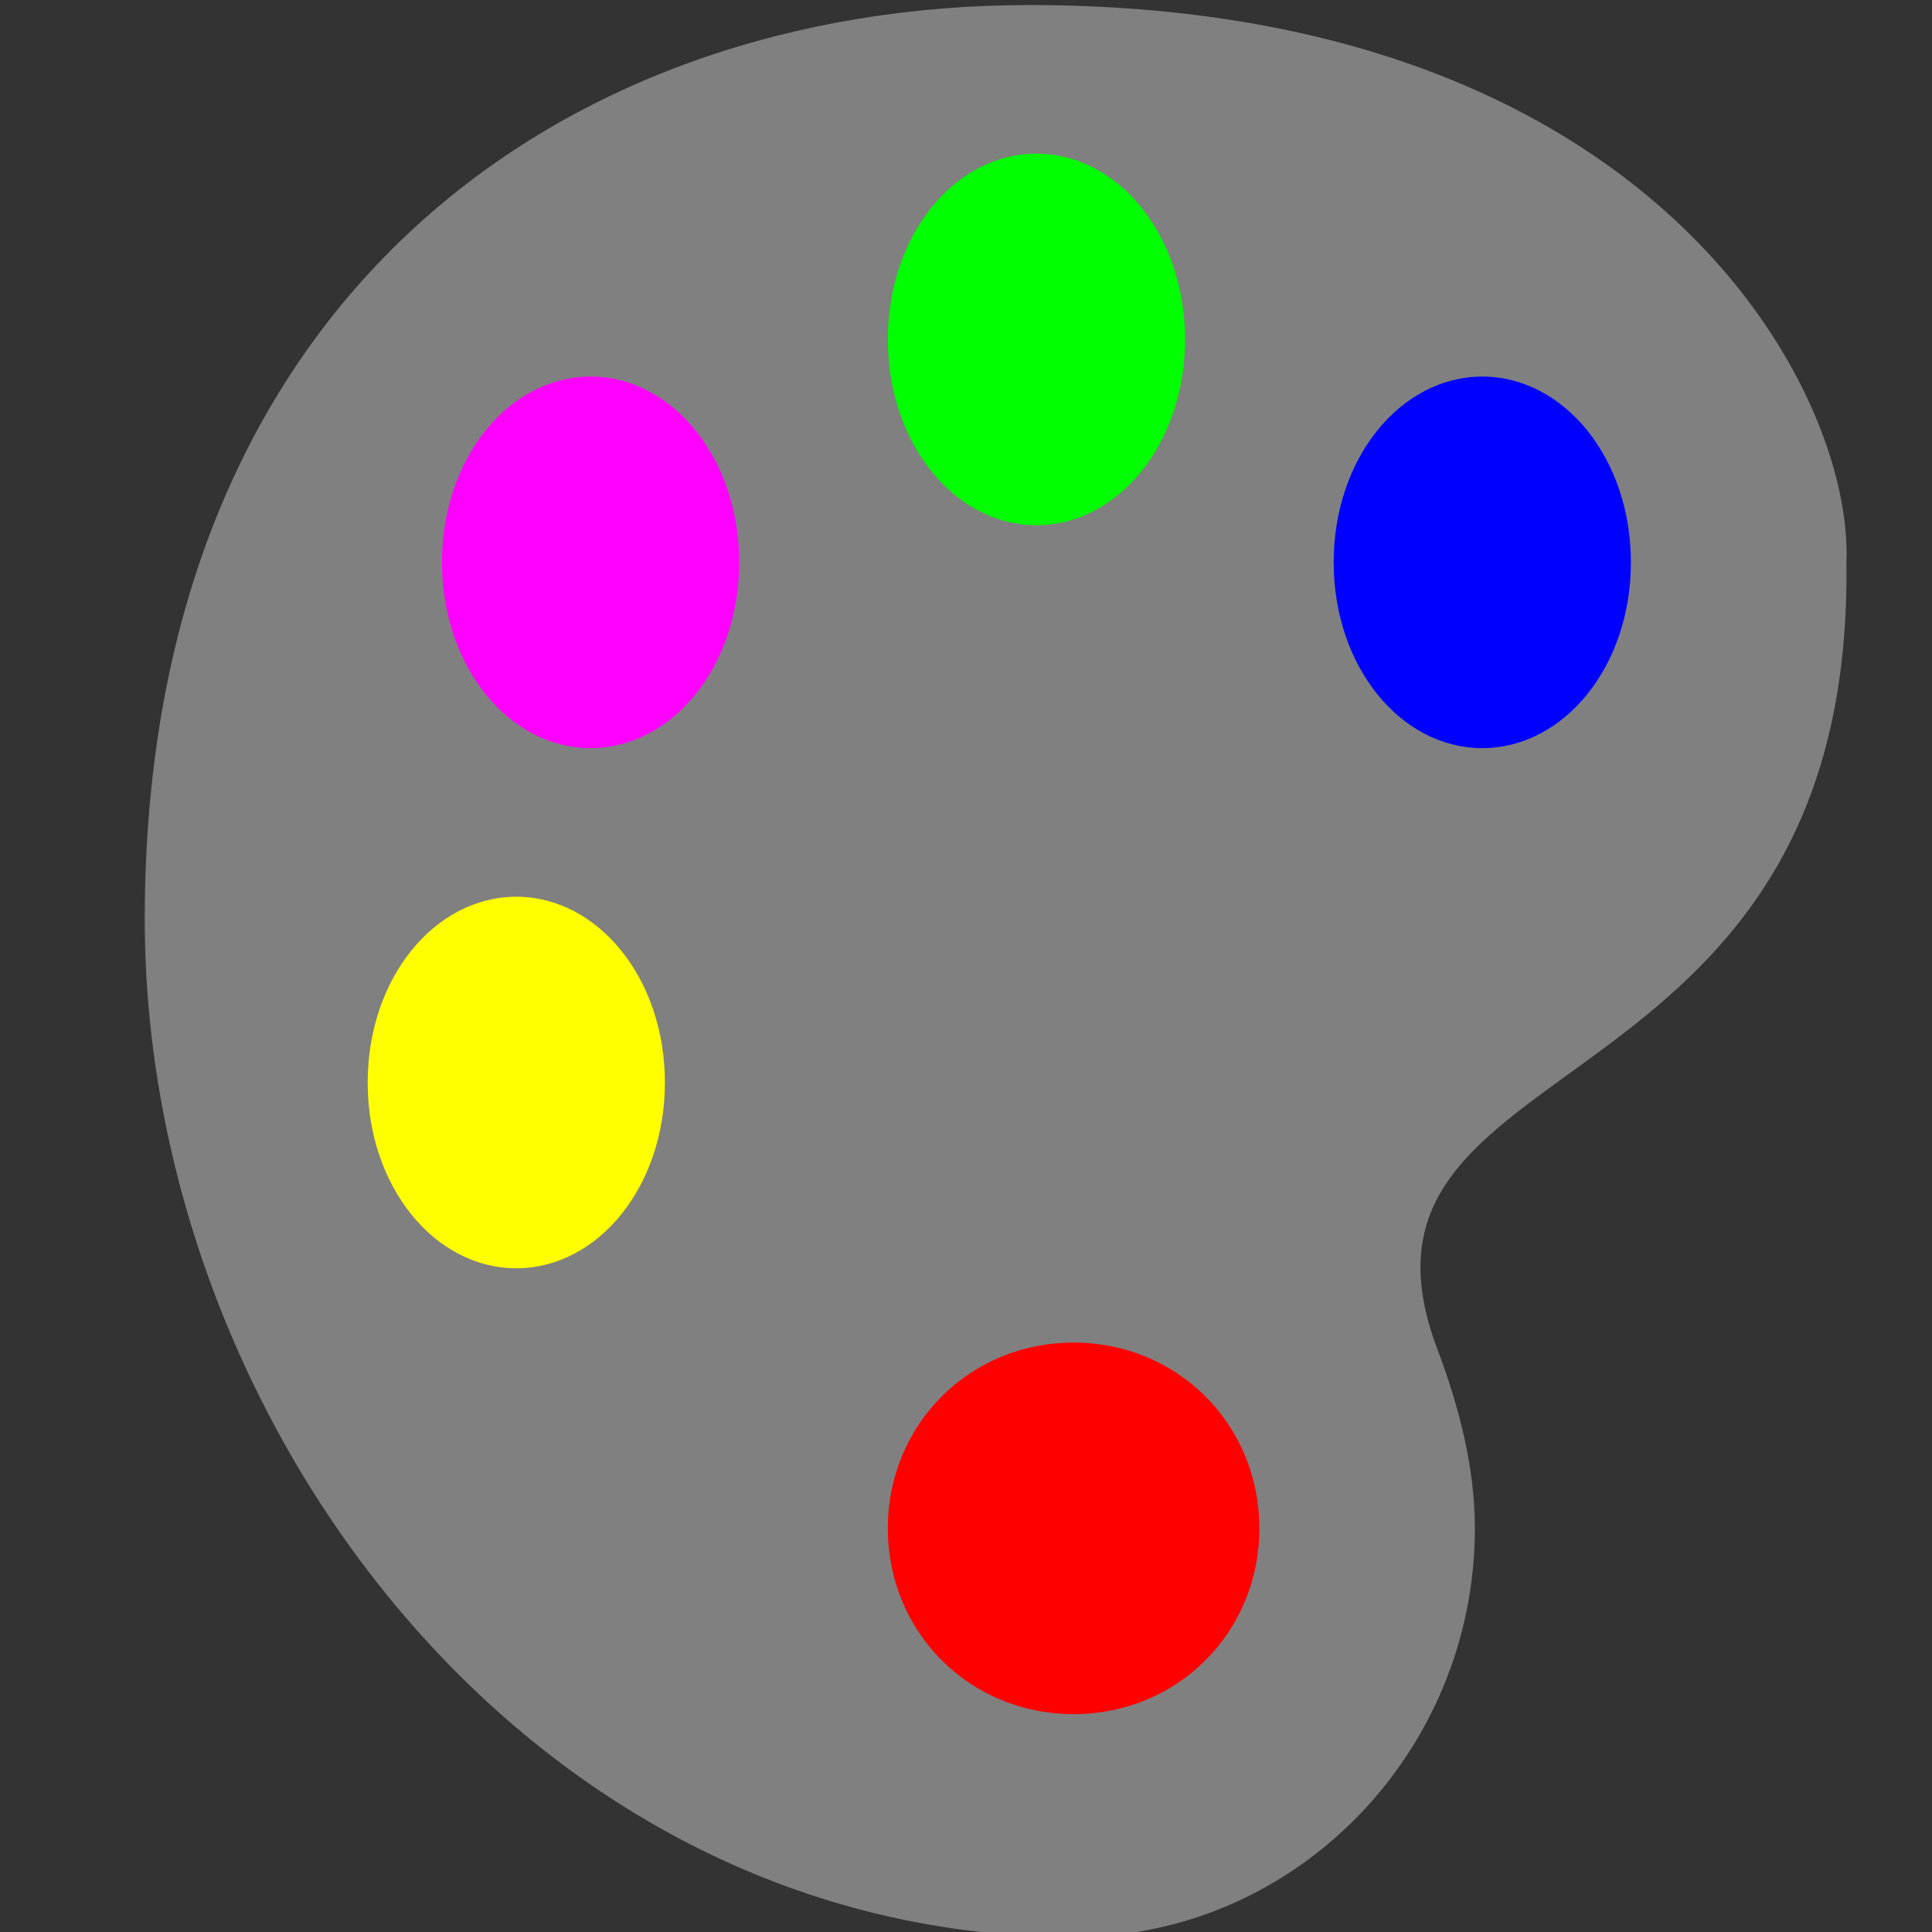 <?xml version="1.0" encoding="UTF-8" standalone="no"?>
<!-- Generator: Adobe Illustrator 17.1.0, SVG Export Plug-In . SVG Version: 6.00 Build 0)  -->

<svg
   xmlns:dc="http://purl.org/dc/elements/1.1/"
   xmlns:cc="http://creativecommons.org/ns#"
   xmlns:rdf="http://www.w3.org/1999/02/22-rdf-syntax-ns#"
   xmlns:svg="http://www.w3.org/2000/svg"
   xmlns="http://www.w3.org/2000/svg"
   xmlns:sodipodi="http://sodipodi.sourceforge.net/DTD/sodipodi-0.dtd"
   xmlns:inkscape="http://www.inkscape.org/namespaces/inkscape"
   version="1.1"
   id="Layer_1"
   x="0px"
   y="0px"
   width="416px"
   height="416px"
   viewBox="0 0 26 26"
   style="enable-background:new 0 0 26 26;"
   xml:space="preserve"
   sodipodi:docname="icons8-paint-palette1.svg"
   inkscape:version="0.92.2 (5c3e80d, 2017-08-06)"><rect x="0" y="0" width="26" height="26" fill="#333333" stroke="none"/><defs
     id="defs2087" /><sodipodi:namedview
     pagecolor="#ffffff"
     bordercolor="#666666"
     borderopacity="1"
     objecttolerance="10"
     gridtolerance="10"
     guidetolerance="10"
     inkscape:pageopacity="0"
     inkscape:pageshadow="2"
     inkscape:window-width="737"
     inkscape:window-height="480"
     id="namedview2085"
     showgrid="false"
     inkscape:zoom="0.40114712"
     inkscape:cx="238.75335"
     inkscape:cy="201.1782"
     inkscape:window-x="0"
     inkscape:window-y="0"
     inkscape:window-maximized="0"
     inkscape:current-layer="Layer_1" /><rect
     style="fill:#ff0000;fill-opacity:1;stroke:none;stroke-width:1.25;stroke-linecap:round;stroke-miterlimit:10;stroke-dasharray:none;stroke-opacity:1"
     id="rect2634"
     width="6.076"
     height="6.232"
     x="11.607"
     y="17.15" /><rect
     style="fill:#ffff00;fill-opacity:1;stroke:none;stroke-width:1.25;stroke-linecap:round;stroke-miterlimit:10;stroke-dasharray:none;stroke-opacity:1"
     id="rect2634-3"
     width="6.076"
     height="6.232"
     x="4.906"
     y="10.918" /><rect
     style="fill:#0000ff;fill-opacity:1;stroke:none;stroke-width:1.25;stroke-linecap:round;stroke-miterlimit:10;stroke-dasharray:none;stroke-opacity:1"
     id="rect2634-4"
     width="6.076"
     height="6.232"
     x="17.216"
     y="4.343" /><rect
     style="fill:#00ff00;fill-opacity:1;stroke:none;stroke-width:1.132;stroke-linecap:round;stroke-miterlimit:10;stroke-dasharray:none;stroke-opacity:1"
     id="rect2634-5"
     width="4.986"
     height="6.232"
     x="11.607"
     y="1.695" /><rect
     style="fill:#ff00ff;fill-opacity:1;stroke:none;stroke-width:1.25;stroke-linecap:round;stroke-miterlimit:10;stroke-dasharray:none;stroke-opacity:1"
     id="rect2634-7"
     width="6.076"
     height="6.232"
     x="4.906"
     y="4.186" /><path
     style="stroke-width:1;fill:#808080"
     inkscape:connector-curvature="0"
     d="m 13.848,0.068 c -6.2,0 -11.9,3.9 -11.9,12.3 0,6.8 5.2,13.7 12.5,13.7 0,0 0,0 0,0 0,0 0,0 0,0 0,0 0,0 0,0 3,0 5.4,-2.5 5.4,-5.5 0,-0.8 -0.2,-1.6 -0.5,-2.4 -1.6,-4.2 5.6,-3 5.5,-10.6 0.1,-2.3 -2.6,-7.5 -11,-7.5 z m 0.1,2 c 1.1,0 2,1.1 2,2.5 0,1.4 -0.9,2.5 -2,2.5 -1.1,0 -2,-1.1 -2,-2.5 0,-1.4 0.9,-2.5 2,-2.5 z M 6.948,17.068 c -1.1,0 -2,-1.1 -2,-2.5 0,-1.4 0.9,-2.5 2,-2.5 1.1,0 2,1.1 2,2.5 0,1.4 -0.9,2.5 -2,2.5 z m 1,-7 c -1.1,0 -2,-1.1 -2,-2.5 0,-1.4 0.9,-2.5 2,-2.5 1.1,0 2,1.1 2,2.5 0,1.4 -0.9,2.5 -2,2.5 z m 6.5,13 c -1.4,0 -2.5,-1.1 -2.5,-2.5 0,-1.4 1.1,-2.5 2.5,-2.5 1.4,0 2.5,1.1 2.5,2.5 0,1.4 -1.1,2.5 -2.5,2.5 z m 5.5,-13 c -1.1,0 -2,-1.1 -2,-2.5 0,-1.4 0.9,-2.5 2,-2.5 1.1,0 2,1.1 2,2.5 0,1.4 -0.9,2.5 -2,2.5 z"
     id="path2082" /></svg>